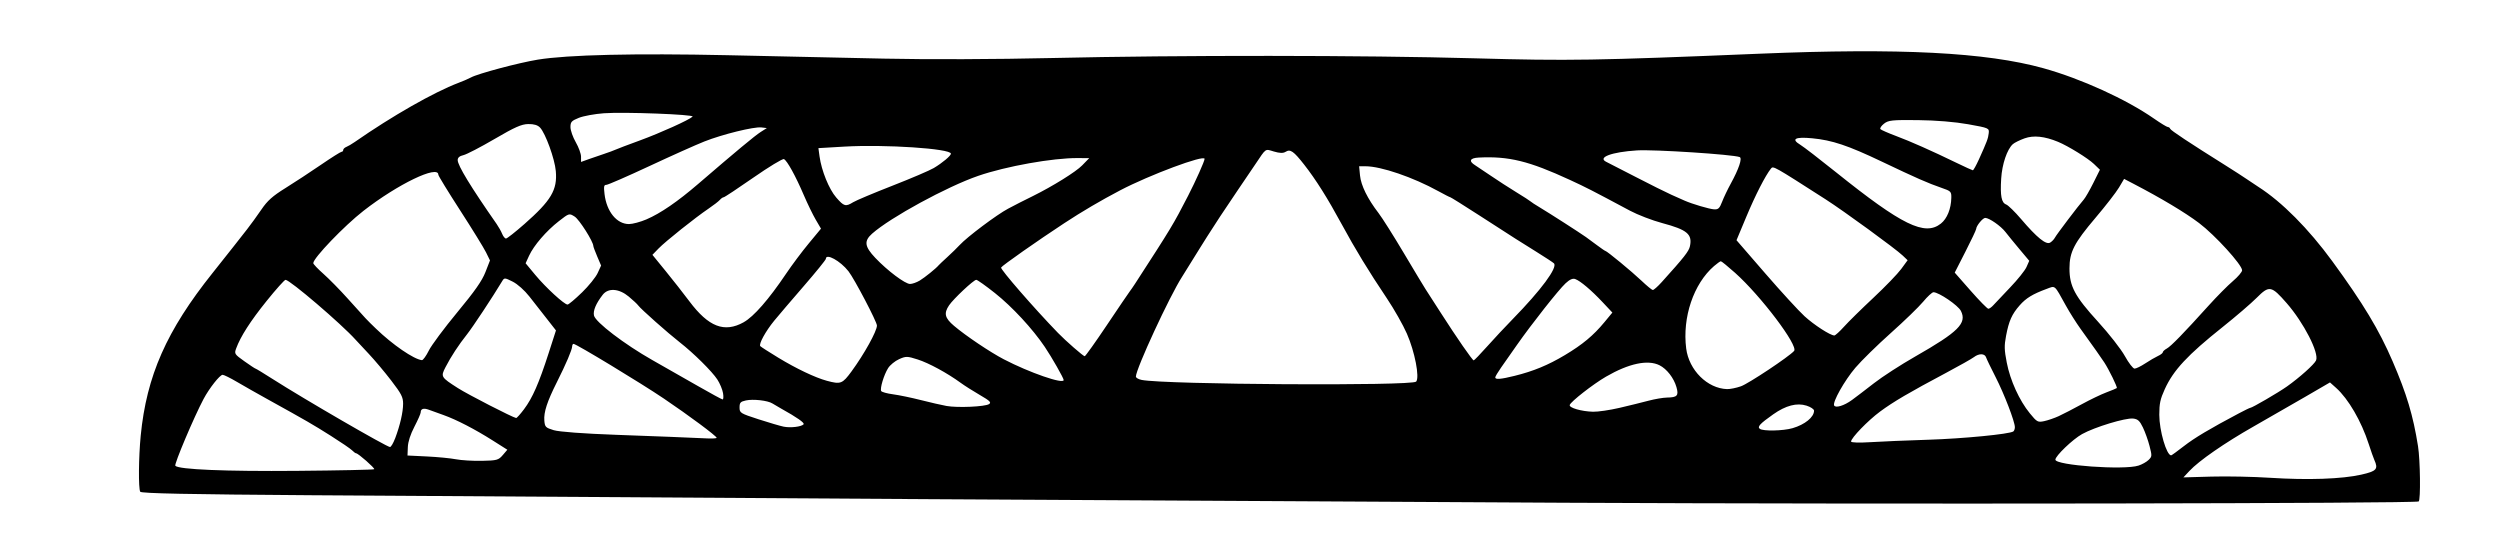 <?xml version="1.0" encoding="UTF-8" standalone="no"?>
<svg
   xmlns:dc="http://purl.org/dc/elements/1.1/"
   xmlns:cc="http://creativecommons.org/ns#"
   xmlns:rdf="http://www.w3.org/1999/02/22-rdf-syntax-ns#"
   xmlns:svg="http://www.w3.org/2000/svg"
   xmlns="http://www.w3.org/2000/svg"
   xmlns:sodipodi="http://sodipodi.sourceforge.net/DTD/sodipodi-0.dtd"
   xmlns:inkscape="http://www.inkscape.org/namespaces/inkscape"
   width="210mm"
   height="45mm"
   viewBox="0 0 210 45"
   version="1.1"
   id="svg4027"
   sodipodi:docname="Mesh_dep_kleineelem.svg"
   inkscape:version="1.0.2 (394de47547, 2021-03-26)">
  <defs
     id="defs4021">
    <symbol
       id="Buffer_Small">
      <title
         id="title4683">Buffer Small</title>
      <path
         d="M 9.978,10.583 16.592,13.229 9.978,15.875 Z"
         id="path4685"
         style="stroke-width:0.265" />
    </symbol>
  </defs>
  <sodipodi:namedview
     id="base"
     pagecolor="#ffffff"
     bordercolor="#666666"
     borderopacity="1.0"
     inkscape:pageopacity="0.0"
     inkscape:pageshadow="2"
     inkscape:zoom="0.98768416"
     inkscape:cx="342.11368"
     inkscape:cy="176.36563"
     inkscape:document-units="mm"
     inkscape:current-layer="layer1"
     inkscape:document-rotation="0"
     showgrid="false"
     inkscape:window-width="1920"
     inkscape:window-height="1043"
     inkscape:window-x="1920"
     inkscape:window-y="0"
     inkscape:window-maximized="1" />
  <g
     inkscape:label="Ebene 1"
     inkscape:groupmode="layer"
     id="layer1">
    <path
       style="fill:#000000;stroke-width:0.16"
       d="M 131.665,42.232 C 103.366,42.089 52.598,41.785 26.093,41.599 15.86,41.528 11.858,41.446 11.779,41.306 c -0.159,-0.283 -0.136,-2.9 0.04,-4.704 0.492,-5.032 2.171,-8.833 6.045,-13.681 0.62,-0.776 1.401,-1.761 1.737,-2.191 0.335,-0.429 0.855,-1.093 1.156,-1.474 0.3,-0.382 0.838,-1.124 1.196,-1.649 0.513,-0.754 0.94,-1.136 2.025,-1.81 0.756,-0.47 2.094,-1.347 2.974,-1.95 0.88,-0.603 1.662,-1.096 1.739,-1.096 0.077,0 0.139,-0.069 0.139,-0.153 0,-0.084 0.117,-0.199 0.259,-0.255 0.142,-0.056 0.459,-0.241 0.703,-0.411 3.166,-2.201 6.629,-4.175 8.73,-4.977 0.407,-0.155 0.873,-0.357 1.036,-0.448 0.565,-0.317 4.005,-1.234 5.623,-1.499 2.49,-0.407 8.151,-0.54 15.906,-0.372 3.866,0.084 9.792,0.213 13.169,0.288 3.663,0.081 9.365,0.06 14.131,-0.051 10.633,-0.248 26.215,-0.237 35.512,0.025 7.855,0.221 10.127,0.184 23.896,-0.387 11.787,-0.489 19.042,-0.118 23.853,1.22 3.165,0.88 6.955,2.607 9.285,4.229 0.561,0.39 1.085,0.71 1.166,0.71 0.081,0 0.169,0.066 0.196,0.146 0.046,0.138 1.607,1.172 4.636,3.07 0.732,0.459 1.531,0.975 1.776,1.146 0.244,0.171 0.694,0.471 0.999,0.666 1.975,1.263 4.213,3.515 6.207,6.245 2.599,3.558 3.924,5.757 5.069,8.413 1.181,2.74 1.718,4.532 2.131,7.122 0.188,1.176 0.229,4.524 0.057,4.643 -0.251,0.174 -45.238,0.243 -71.504,0.11 z m 66.695,-2.365 c 1.28,-0.291 1.431,-0.462 1.085,-1.229 -0.075,-0.166 -0.288,-0.77 -0.473,-1.342 -0.621,-1.92 -1.709,-3.791 -2.738,-4.711 l -0.516,-0.461 -2.101,1.222 c -1.155,0.672 -3.099,1.789 -4.32,2.482 -2.417,1.372 -4.594,2.88 -5.386,3.732 l -0.504,0.541 2.353,-0.067 c 1.294,-0.037 3.518,0.008 4.942,0.101 3.153,0.204 6.024,0.104 7.657,-0.267 z M 31.436,39.415 c 0.073,-0.086 -1.352,-1.339 -1.522,-1.339 -0.054,0 -0.204,-0.109 -0.333,-0.242 -0.128,-0.133 -0.933,-0.683 -1.787,-1.222 -1.521,-0.96 -2.017,-1.247 -5.279,-3.053 -0.881,-0.488 -2.056,-1.154 -2.612,-1.481 -0.556,-0.327 -1.097,-0.594 -1.203,-0.594 -0.233,0 -1.12,1.125 -1.602,2.032 -0.805,1.515 -2.483,5.483 -2.372,5.609 0.28,0.315 4.227,0.48 10.231,0.427 3.526,-0.031 6.442,-0.093 6.48,-0.138 z M 179.631,39.112 c 0.299,-0.097 0.681,-0.311 0.849,-0.476 0.293,-0.287 0.297,-0.335 0.083,-1.167 -0.123,-0.477 -0.373,-1.18 -0.557,-1.561 -0.269,-0.559 -0.429,-0.705 -0.821,-0.749 -0.638,-0.072 -3.226,0.714 -4.289,1.304 -0.783,0.434 -2.244,1.834 -2.244,2.149 0,0.48 5.771,0.893 6.979,0.499 z m -137.4,-0.881 0.386,-0.453 -1.234,-0.781 c -1.499,-0.948 -3.028,-1.739 -4.119,-2.13 -0.448,-0.16 -1.005,-0.362 -1.238,-0.447 -0.447,-0.164 -0.686,-0.087 -0.686,0.219 0,0.101 -0.237,0.641 -0.527,1.2 -0.342,0.66 -0.536,1.263 -0.555,1.72 l -0.028,0.704 1.628,0.079 c 0.895,0.043 1.994,0.15 2.441,0.237 0.448,0.087 1.428,0.146 2.179,0.131 1.26,-0.024 1.395,-0.062 1.752,-0.48 z m 141.212,-0.753 c 0.895,-0.697 2.161,-1.452 4.638,-2.764 0.47,-0.249 0.892,-0.453 0.936,-0.453 0.159,0 2.362,-1.283 3.092,-1.8 1.058,-0.75 2.286,-1.849 2.438,-2.182 0.281,-0.615 -1.033,-3.177 -2.471,-4.82 -1.286,-1.47 -1.461,-1.5 -2.518,-0.44 -0.469,0.47 -1.751,1.571 -2.85,2.447 -2.952,2.352 -4.141,3.628 -4.865,5.221 -0.383,0.841 -0.462,1.212 -0.462,2.156 0,1.333 0.607,3.408 0.997,3.408 0.04,0 0.519,-0.348 1.064,-0.772 z M 33.189,36.831 c 0.419,-1.113 0.672,-2.212 0.672,-2.922 0,-0.55 -0.145,-0.832 -0.999,-1.944 -0.549,-0.716 -1.395,-1.721 -1.879,-2.235 -0.484,-0.514 -0.985,-1.051 -1.114,-1.194 -1.201,-1.336 -5.523,-5.03 -5.884,-5.03 -0.088,0 -0.801,0.797 -1.585,1.77 -1.368,1.699 -2.195,2.989 -2.561,3.989 -0.166,0.453 -0.143,0.489 0.693,1.084 0.475,0.338 0.895,0.615 0.933,0.615 0.038,0 0.695,0.4 1.46,0.888 2.622,1.675 9.551,5.69 9.833,5.698 0.086,0.003 0.279,-0.322 0.429,-0.721 z M 161.924,36.94 c 2.975,-0.093 6.884,-0.473 7.197,-0.7 0.07,-0.051 0.128,-0.21 0.128,-0.355 0,-0.47 -0.898,-2.804 -1.622,-4.216 -0.389,-0.76 -0.748,-1.502 -0.796,-1.65 -0.111,-0.338 -0.599,-0.346 -1.027,-0.017 -0.18,0.138 -1.227,0.729 -2.325,1.313 -3.113,1.655 -4.428,2.426 -5.549,3.254 -1.024,0.756 -2.441,2.221 -2.441,2.522 0,0.089 0.686,0.111 1.591,0.053 0.875,-0.056 3.055,-0.148 4.846,-0.205 z M 60.198,36.777 c 0,-0.144 -2.328,-1.874 -4.439,-3.3 -1.934,-1.306 -7.358,-4.591 -7.583,-4.592 -0.061,-3.57e-4 -0.113,0.097 -0.116,0.216 -0.006,0.283 -0.515,1.474 -1.283,3.002 -0.817,1.626 -1.111,2.524 -1.053,3.226 0.044,0.537 0.102,0.597 0.787,0.806 0.452,0.138 2.495,0.29 5.253,0.39 4.111,0.15 5.327,0.199 7.657,0.303 0.427,0.019 0.777,-0.004 0.777,-0.051 z m 90.378,-0.81 c 1.038,-0.302 1.804,-0.927 1.804,-1.472 0,-0.121 -0.283,-0.31 -0.629,-0.42 -0.815,-0.258 -1.744,-0.016 -2.801,0.729 -1.121,0.791 -1.356,1.046 -1.124,1.219 0.281,0.209 1.956,0.174 2.749,-0.056 z m -83.076,-0.322 c 0.111,-0.12 -0.547,-0.582 -1.901,-1.334 -0.244,-0.136 -0.566,-0.324 -0.714,-0.419 -0.393,-0.25 -1.616,-0.389 -2.232,-0.254 -0.456,0.1 -0.531,0.184 -0.531,0.591 0,0.455 0.063,0.495 1.591,0.99 0.875,0.283 1.824,0.562 2.109,0.62 0.578,0.117 1.487,0.011 1.679,-0.195 z M 172.947,34.948 c 0.366,-0.168 1.232,-0.616 1.924,-0.995 0.692,-0.379 1.624,-0.827 2.072,-0.995 0.448,-0.168 0.839,-0.331 0.869,-0.361 0.067,-0.068 -0.66,-1.554 -1.052,-2.153 -0.288,-0.44 -0.853,-1.239 -2.009,-2.843 -0.351,-0.488 -0.899,-1.355 -1.216,-1.928 -0.999,-1.801 -0.864,-1.684 -1.622,-1.404 -1.176,0.434 -1.726,0.77 -2.264,1.383 -0.652,0.742 -0.904,1.308 -1.141,2.561 -0.157,0.832 -0.149,1.167 0.059,2.242 0.288,1.495 1.056,3.183 1.939,4.264 0.599,0.733 0.669,0.771 1.207,0.656 0.314,-0.067 0.871,-0.259 1.237,-0.427 z M 44.026,34.365 c 0.703,-0.936 1.244,-2.17 2.054,-4.682 l 0.621,-1.927 -0.76,-0.971 C 45.522,26.251 44.862,25.408 44.473,24.912 44.06,24.385 43.474,23.863 43.067,23.658 c -0.673,-0.339 -0.705,-0.34 -0.888,-0.035 -0.79,1.315 -2.483,3.875 -2.95,4.461 -0.693,0.868 -1.354,1.877 -1.81,2.765 -0.41,0.796 -0.384,0.839 1.049,1.754 0.842,0.538 4.599,2.467 4.887,2.51 0.054,0.008 0.356,-0.328 0.671,-0.748 z m 92.005,-0.103 c 0.814,-0.19 1.912,-0.46 2.441,-0.601 0.529,-0.141 1.228,-0.26 1.554,-0.265 0.866,-0.012 1.001,-0.162 0.795,-0.882 -0.217,-0.76 -0.81,-1.526 -1.42,-1.831 -0.984,-0.493 -2.58,-0.154 -4.495,0.956 -1.085,0.629 -2.969,2.1 -3.049,2.38 -0.067,0.236 0.976,0.539 1.954,0.567 0.407,0.011 1.406,-0.134 2.219,-0.324 z M 83.082,33.943 c 0.209,-0.137 0.073,-0.272 -0.772,-0.762 -0.564,-0.327 -1.293,-0.789 -1.618,-1.027 -1.125,-0.82 -2.667,-1.658 -3.607,-1.959 -0.874,-0.28 -0.99,-0.282 -1.564,-0.024 -0.341,0.153 -0.755,0.491 -0.92,0.752 -0.351,0.558 -0.697,1.702 -0.581,1.923 0.045,0.085 0.494,0.209 0.998,0.276 0.504,0.067 1.554,0.285 2.334,0.484 0.78,0.199 1.75,0.422 2.157,0.495 0.927,0.166 3.235,0.064 3.574,-0.158 z m 72.48,-0.341 c 0.326,-0.237 1.16,-0.873 1.855,-1.415 0.695,-0.542 2.256,-1.552 3.469,-2.244 3.631,-2.073 4.351,-2.793 3.83,-3.827 -0.235,-0.466 -1.855,-1.569 -2.304,-1.569 -0.112,0 -0.501,0.357 -0.863,0.794 -0.363,0.437 -1.587,1.622 -2.721,2.634 -1.134,1.012 -2.474,2.326 -2.978,2.919 -0.919,1.083 -1.931,2.882 -1.781,3.167 0.124,0.236 0.84,0.016 1.493,-0.459 z M 60.734,33.017 c -0.051,-0.302 -0.266,-0.814 -0.476,-1.137 -0.446,-0.685 -2,-2.222 -3.166,-3.132 -0.99,-0.772 -3.273,-2.798 -3.477,-3.086 -0.081,-0.115 -0.441,-0.452 -0.799,-0.749 -0.824,-0.684 -1.728,-0.746 -2.189,-0.15 -0.565,0.73 -0.82,1.333 -0.733,1.738 0.119,0.556 2.554,2.415 4.911,3.75 1.054,0.597 2.782,1.581 3.84,2.187 1.058,0.606 1.982,1.108 2.053,1.115 0.071,0.007 0.087,-0.234 0.036,-0.536 z m 85.506,-0.569 c 0.638,-0.225 4.031,-2.482 4.463,-2.968 0.381,-0.429 -2.795,-4.633 -4.959,-6.564 -0.598,-0.534 -1.135,-0.971 -1.192,-0.971 -0.057,0 -0.315,0.183 -0.574,0.406 -1.719,1.487 -2.672,4.31 -2.338,6.925 0.233,1.818 1.779,3.355 3.43,3.409 0.252,0.008 0.778,-0.098 1.17,-0.237 z M 118.958,32.055 c 0.302,-0.355 -0.114,-2.507 -0.779,-4.026 -0.318,-0.727 -1.074,-2.062 -1.681,-2.966 -1.549,-2.31 -2.653,-4.122 -3.8,-6.237 -1.188,-2.191 -2.161,-3.735 -3.143,-4.99 -0.891,-1.138 -1.169,-1.332 -1.56,-1.086 -0.208,0.13 -0.492,0.124 -0.986,-0.022 -0.764,-0.226 -0.623,-0.323 -1.565,1.076 -0.221,0.328 -0.879,1.299 -1.462,2.157 -1.079,1.588 -2.042,3.046 -2.575,3.9 -0.163,0.26 -0.429,0.685 -0.592,0.943 -0.163,0.258 -0.546,0.875 -0.851,1.369 -0.305,0.495 -0.606,0.978 -0.667,1.073 -1.051,1.631 -3.882,7.749 -3.882,8.387 0,0.101 0.216,0.227 0.481,0.281 1.942,0.394 22.739,0.521 23.063,0.141 z M 71.54,31.181 c 1.053,-1.435 2.123,-3.367 2.123,-3.835 0,-0.313 -1.893,-3.921 -2.391,-4.559 -0.684,-0.875 -1.9,-1.542 -1.9,-1.043 0,0.081 -0.839,1.115 -1.864,2.298 -1.025,1.183 -2.141,2.489 -2.478,2.902 -0.724,0.885 -1.316,1.969 -1.165,2.133 0.059,0.064 0.74,0.501 1.513,0.971 1.499,0.912 3.103,1.675 4.069,1.936 1.175,0.318 1.309,0.267 2.094,-0.803 z m 17.808,0.741 c 0,-0.159 -1.001,-1.916 -1.585,-2.782 -1.028,-1.524 -2.736,-3.369 -4.186,-4.52 -0.773,-0.614 -1.48,-1.116 -1.572,-1.115 -0.217,0.001 -1.918,1.598 -2.286,2.145 -0.452,0.674 -0.359,1.06 0.417,1.719 0.981,0.833 3.036,2.214 4.18,2.81 2.152,1.12 5.031,2.118 5.031,1.744 z m 37.869,-0.348 c 1.582,-0.39 2.822,-0.902 4.232,-1.745 1.491,-0.892 2.4,-1.649 3.324,-2.767 l 0.666,-0.806 -0.814,-0.866 c -0.95,-1.012 -1.871,-1.79 -2.304,-1.949 -0.212,-0.078 -0.464,0.033 -0.814,0.358 -0.586,0.544 -2.837,3.397 -4.088,5.182 -0.472,0.674 -1.074,1.532 -1.337,1.908 -0.263,0.376 -0.48,0.742 -0.481,0.813 -0.002,0.195 0.455,0.159 1.615,-0.128 z m 52.984,-1.048 c 0.365,-0.241 0.847,-0.522 1.07,-0.624 0.224,-0.102 0.407,-0.244 0.407,-0.314 0,-0.071 0.15,-0.21 0.333,-0.309 0.35,-0.19 1.414,-1.283 3.514,-3.609 0.692,-0.766 1.607,-1.69 2.035,-2.053 0.427,-0.363 0.777,-0.773 0.777,-0.911 0,-0.46 -2.276,-2.959 -3.616,-3.97 -1.173,-0.885 -3.174,-2.083 -5.52,-3.305 l -0.776,-0.404 -0.431,0.727 c -0.237,0.4 -1.127,1.547 -1.977,2.548 -1.793,2.113 -2.181,2.868 -2.181,4.249 0,1.499 0.456,2.349 2.399,4.476 0.923,1.011 1.935,2.304 2.255,2.885 0.32,0.579 0.686,1.053 0.814,1.053 0.128,0 0.531,-0.197 0.896,-0.438 z M 36.018,29.451 c 0.225,-0.451 1.301,-1.896 2.391,-3.213 1.475,-1.781 2.08,-2.645 2.366,-3.377 l 0.384,-0.984 -0.334,-0.681 C 40.64,20.822 39.664,19.237 38.655,17.676 c -1.009,-1.562 -1.835,-2.91 -1.835,-2.996 0,-0.856 -3.402,0.783 -6.288,3.03 -1.616,1.258 -4.217,3.968 -4.217,4.393 0,0.081 0.383,0.486 0.851,0.899 0.468,0.414 1.379,1.34 2.024,2.059 1.639,1.827 1.568,1.751 2.383,2.539 1.401,1.355 3.189,2.582 3.866,2.653 0.094,0.01 0.355,-0.351 0.581,-0.802 z m 88.904,-0.352 c 0.576,-0.645 1.543,-1.679 2.149,-2.298 2.38,-2.434 3.787,-4.334 3.462,-4.678 -0.069,-0.072 -0.724,-0.504 -1.456,-0.958 -1.501,-0.932 -1.625,-1.01 -4.847,-3.091 -1.282,-0.828 -2.366,-1.506 -2.408,-1.506 -0.042,0 -0.491,-0.229 -0.998,-0.508 -2.123,-1.171 -4.819,-2.093 -6.118,-2.093 H 114.167 l 0.074,0.774 c 0.08,0.834 0.636,1.962 1.555,3.155 0.305,0.396 1.266,1.918 2.136,3.382 0.87,1.464 1.685,2.819 1.811,3.009 0.126,0.191 0.705,1.088 1.285,1.995 1.336,2.084 2.655,3.99 2.763,3.99 0.046,0 0.554,-0.527 1.13,-1.172 z M 92.986,27.296 c 0.969,-1.445 1.83,-2.714 1.914,-2.819 0.083,-0.105 0.283,-0.394 0.444,-0.642 3.078,-4.752 3.198,-4.949 4.454,-7.385 0.638,-1.238 1.387,-2.913 1.387,-3.105 0,-0.375 -4.628,1.351 -7.102,2.649 -1.617,0.848 -3.177,1.765 -4.686,2.755 -2.235,1.466 -5.219,3.56 -5.305,3.723 -0.077,0.145 2.8,3.453 4.779,5.493 0.654,0.674 2.125,1.959 2.244,1.959 0.06,0 0.903,-1.183 1.872,-2.628 z m 61.91,0.148 c 0.366,-0.408 1.477,-1.501 2.468,-2.428 0.991,-0.928 2.044,-2.018 2.339,-2.422 l 0.537,-0.735 -0.415,-0.395 c -0.614,-0.584 -4.933,-3.731 -6.482,-4.725 -4.397,-2.819 -4.392,-2.816 -4.584,-2.576 -0.473,0.593 -1.306,2.222 -2.065,4.036 l -0.828,1.98 2.422,2.795 c 1.332,1.537 2.815,3.153 3.294,3.591 0.807,0.736 2.152,1.606 2.5,1.616 0.081,0.001 0.448,-0.33 0.814,-0.737 z M 62.471,27.066 c 0.842,-0.467 2.109,-1.918 3.564,-4.08 0.481,-0.716 1.337,-1.859 1.902,-2.54 l 1.026,-1.239 -0.442,-0.755 c -0.243,-0.416 -0.693,-1.341 -0.999,-2.056 -0.692,-1.616 -1.407,-2.912 -1.672,-3.032 -0.111,-0.05 -1.266,0.651 -2.568,1.557 -1.301,0.906 -2.423,1.648 -2.493,1.648 -0.07,0 -0.215,0.1 -0.322,0.223 -0.108,0.122 -0.528,0.448 -0.935,0.723 -1.127,0.762 -3.635,2.761 -4.214,3.359 l -0.515,0.532 1.107,1.358 c 0.609,0.747 1.507,1.89 1.995,2.542 1.616,2.155 2.939,2.666 4.566,1.763 z m 104.976,-1.435 c 0.149,-0.167 0.782,-0.837 1.409,-1.49 0.626,-0.652 1.243,-1.422 1.37,-1.71 l 0.231,-0.524 -0.821,-0.978 c -0.451,-0.538 -0.983,-1.189 -1.181,-1.446 -0.385,-0.499 -1.364,-1.18 -1.696,-1.18 -0.207,0 -0.752,0.666 -0.761,0.929 -0.002,0.082 -0.409,0.94 -0.903,1.908 l -0.898,1.76 1.334,1.518 c 0.734,0.835 1.404,1.518 1.49,1.518 0.086,0 0.277,-0.137 0.426,-0.304 z M 48.879,24.575 c 0.57,-0.554 1.166,-1.29 1.324,-1.637 l 0.289,-0.63 -0.326,-0.765 c -0.179,-0.421 -0.326,-0.815 -0.326,-0.877 0,-0.368 -1.177,-2.226 -1.565,-2.471 -0.461,-0.291 -0.468,-0.289 -1.331,0.383 -1.053,0.819 -2.106,2.041 -2.501,2.901 l -0.292,0.636 0.81,0.976 c 0.881,1.062 2.443,2.497 2.713,2.493 0.093,-0.001 0.635,-0.456 1.204,-1.01 z m 90.695,-0.866 c 1.905,-2.11 2.288,-2.598 2.38,-3.025 0.216,-1.01 -0.229,-1.383 -2.321,-1.943 -0.842,-0.225 -2.063,-0.694 -2.714,-1.042 -3.273,-1.748 -3.644,-1.938 -5.052,-2.589 -3.43,-1.583 -5.133,-2.001 -7.648,-1.875 -0.749,0.037 -0.873,0.297 -0.309,0.645 0.156,0.097 0.75,0.494 1.32,0.884 0.57,0.39 1.535,1.013 2.145,1.386 0.61,0.373 1.143,0.716 1.184,0.764 0.041,0.048 0.407,0.286 0.814,0.529 0.765,0.457 3.325,2.101 3.847,2.471 0.163,0.115 0.582,0.424 0.932,0.686 0.35,0.262 0.664,0.477 0.698,0.477 0.123,0 2.233,1.74 3.03,2.498 0.448,0.426 0.877,0.78 0.954,0.786 0.077,0.007 0.41,-0.287 0.74,-0.652 z M 77.259,23.567 c 0.422,-0.255 1.387,-1.034 1.583,-1.279 0.041,-0.051 0.371,-0.363 0.735,-0.695 0.363,-0.331 0.829,-0.786 1.036,-1.011 0.626,-0.681 3.13,-2.559 4.074,-3.056 0.904,-0.475 1.032,-0.54 2.072,-1.055 1.677,-0.83 3.618,-2.038 4.143,-2.578 l 0.592,-0.608 -0.963,-0.007 c -2.096,-0.014 -6.021,0.687 -8.358,1.493 -2.632,0.908 -7.378,3.493 -8.916,4.857 -0.696,0.617 -0.635,1.082 0.27,2.036 1.025,1.08 2.503,2.189 2.917,2.189 0.188,0 0.555,-0.129 0.815,-0.286 z m 95.35,-3.598 c 0.119,-0.241 1.986,-2.706 2.433,-3.212 0.134,-0.152 0.493,-0.777 0.798,-1.388 l 0.554,-1.112 -0.502,-0.483 c -0.5,-0.481 -2.172,-1.512 -3.017,-1.861 -1.136,-0.468 -2.053,-0.563 -2.812,-0.291 -0.407,0.146 -0.85,0.366 -0.985,0.488 -0.484,0.438 -0.904,1.681 -0.978,2.894 -0.089,1.457 0.021,2.025 0.42,2.174 0.168,0.063 0.728,0.609 1.244,1.213 1.347,1.58 2.113,2.199 2.455,1.985 0.15,-0.094 0.325,-0.278 0.39,-0.408 z M 44.033,18.836 c 2.272,-2 2.795,-2.88 2.655,-4.468 -0.09,-1.026 -0.865,-3.165 -1.322,-3.649 -0.199,-0.211 -0.517,-0.306 -0.996,-0.298 -0.564,0.01 -1.125,0.259 -2.833,1.257 -1.171,0.685 -2.346,1.294 -2.61,1.354 -0.325,0.074 -0.481,0.208 -0.481,0.415 0,0.453 1.092,2.245 3.275,5.375 0.166,0.239 0.374,0.609 0.461,0.824 0.087,0.215 0.232,0.39 0.322,0.39 0.09,0 0.777,-0.54 1.527,-1.2 z m 119.004,-0.057 c 0.52,-0.413 0.855,-1.242 0.873,-2.159 0.011,-0.529 -0.028,-0.569 -0.84,-0.847 -1.103,-0.379 -2.103,-0.818 -4.994,-2.196 -2.851,-1.359 -4.174,-1.802 -5.861,-1.962 -1.43,-0.136 -1.79,0.064 -0.987,0.548 0.267,0.161 1.616,1.199 2.996,2.306 5.551,4.45 7.461,5.385 8.812,4.311 z M 54.31,18.424 c 1.165,-0.498 2.615,-1.492 4.335,-2.972 3.19,-2.745 4.769,-4.058 5.253,-4.365 l 0.518,-0.329 -0.457,-0.053 c -0.63,-0.073 -3.276,0.579 -4.795,1.181 -0.692,0.274 -2.773,1.205 -4.624,2.07 -1.851,0.864 -3.475,1.572 -3.608,1.572 -0.201,0 -0.227,0.13 -0.152,0.768 0.173,1.477 1.023,2.524 2.052,2.526 0.301,6.56e-4 0.967,-0.178 1.48,-0.397 z m 90.346,-1.472 c 0.138,-0.361 0.465,-1.045 0.725,-1.52 0.687,-1.253 0.988,-2.15 0.75,-2.239 -0.585,-0.22 -7.202,-0.649 -8.622,-0.559 -2.137,0.135 -3.354,0.591 -2.575,0.966 0.195,0.094 1.321,0.671 2.501,1.283 1.18,0.612 2.512,1.275 2.959,1.475 0.448,0.199 0.947,0.422 1.11,0.494 0.63,0.281 2.091,0.712 2.486,0.734 0.344,0.019 0.457,-0.088 0.666,-0.633 z m -72.991,0.035 c 0.244,-0.15 1.73,-0.775 3.302,-1.389 1.572,-0.614 3.135,-1.282 3.473,-1.484 0.725,-0.433 1.437,-1.03 1.437,-1.204 0,-0.427 -5.546,-0.795 -8.967,-0.594 l -2.163,0.127 0.094,0.689 c 0.164,1.204 0.797,2.762 1.405,3.461 0.65,0.747 0.784,0.784 1.419,0.394 z m 94.559,-3.585 c 0.695,-1.541 0.778,-1.763 0.829,-2.212 0.048,-0.427 0.022,-0.439 -1.727,-0.753 -1.101,-0.198 -2.703,-0.33 -4.217,-0.347 -2.177,-0.024 -2.486,0.008 -2.856,0.302 -0.228,0.181 -0.361,0.387 -0.296,0.457 0.065,0.07 0.651,0.327 1.302,0.571 1.243,0.465 2.996,1.243 5.105,2.267 0.692,0.336 1.301,0.613 1.353,0.618 0.052,0.004 0.28,-0.402 0.506,-0.903 z M 50.803,12.905 c 0.326,-0.105 0.725,-0.253 0.888,-0.328 0.163,-0.075 1.095,-0.429 2.072,-0.785 1.698,-0.62 4.153,-1.73 4.415,-1.997 0.177,-0.18 -5.768,-0.405 -7.448,-0.282 -0.773,0.056 -1.722,0.23 -2.108,0.386 -0.618,0.249 -0.703,0.344 -0.703,0.779 0,0.272 0.2,0.842 0.444,1.266 0.244,0.424 0.444,0.971 0.444,1.215 v 0.444 l 0.703,-0.253 c 0.387,-0.139 0.969,-0.339 1.295,-0.444 z"
       id="path5734" />
  </g>
</svg>
